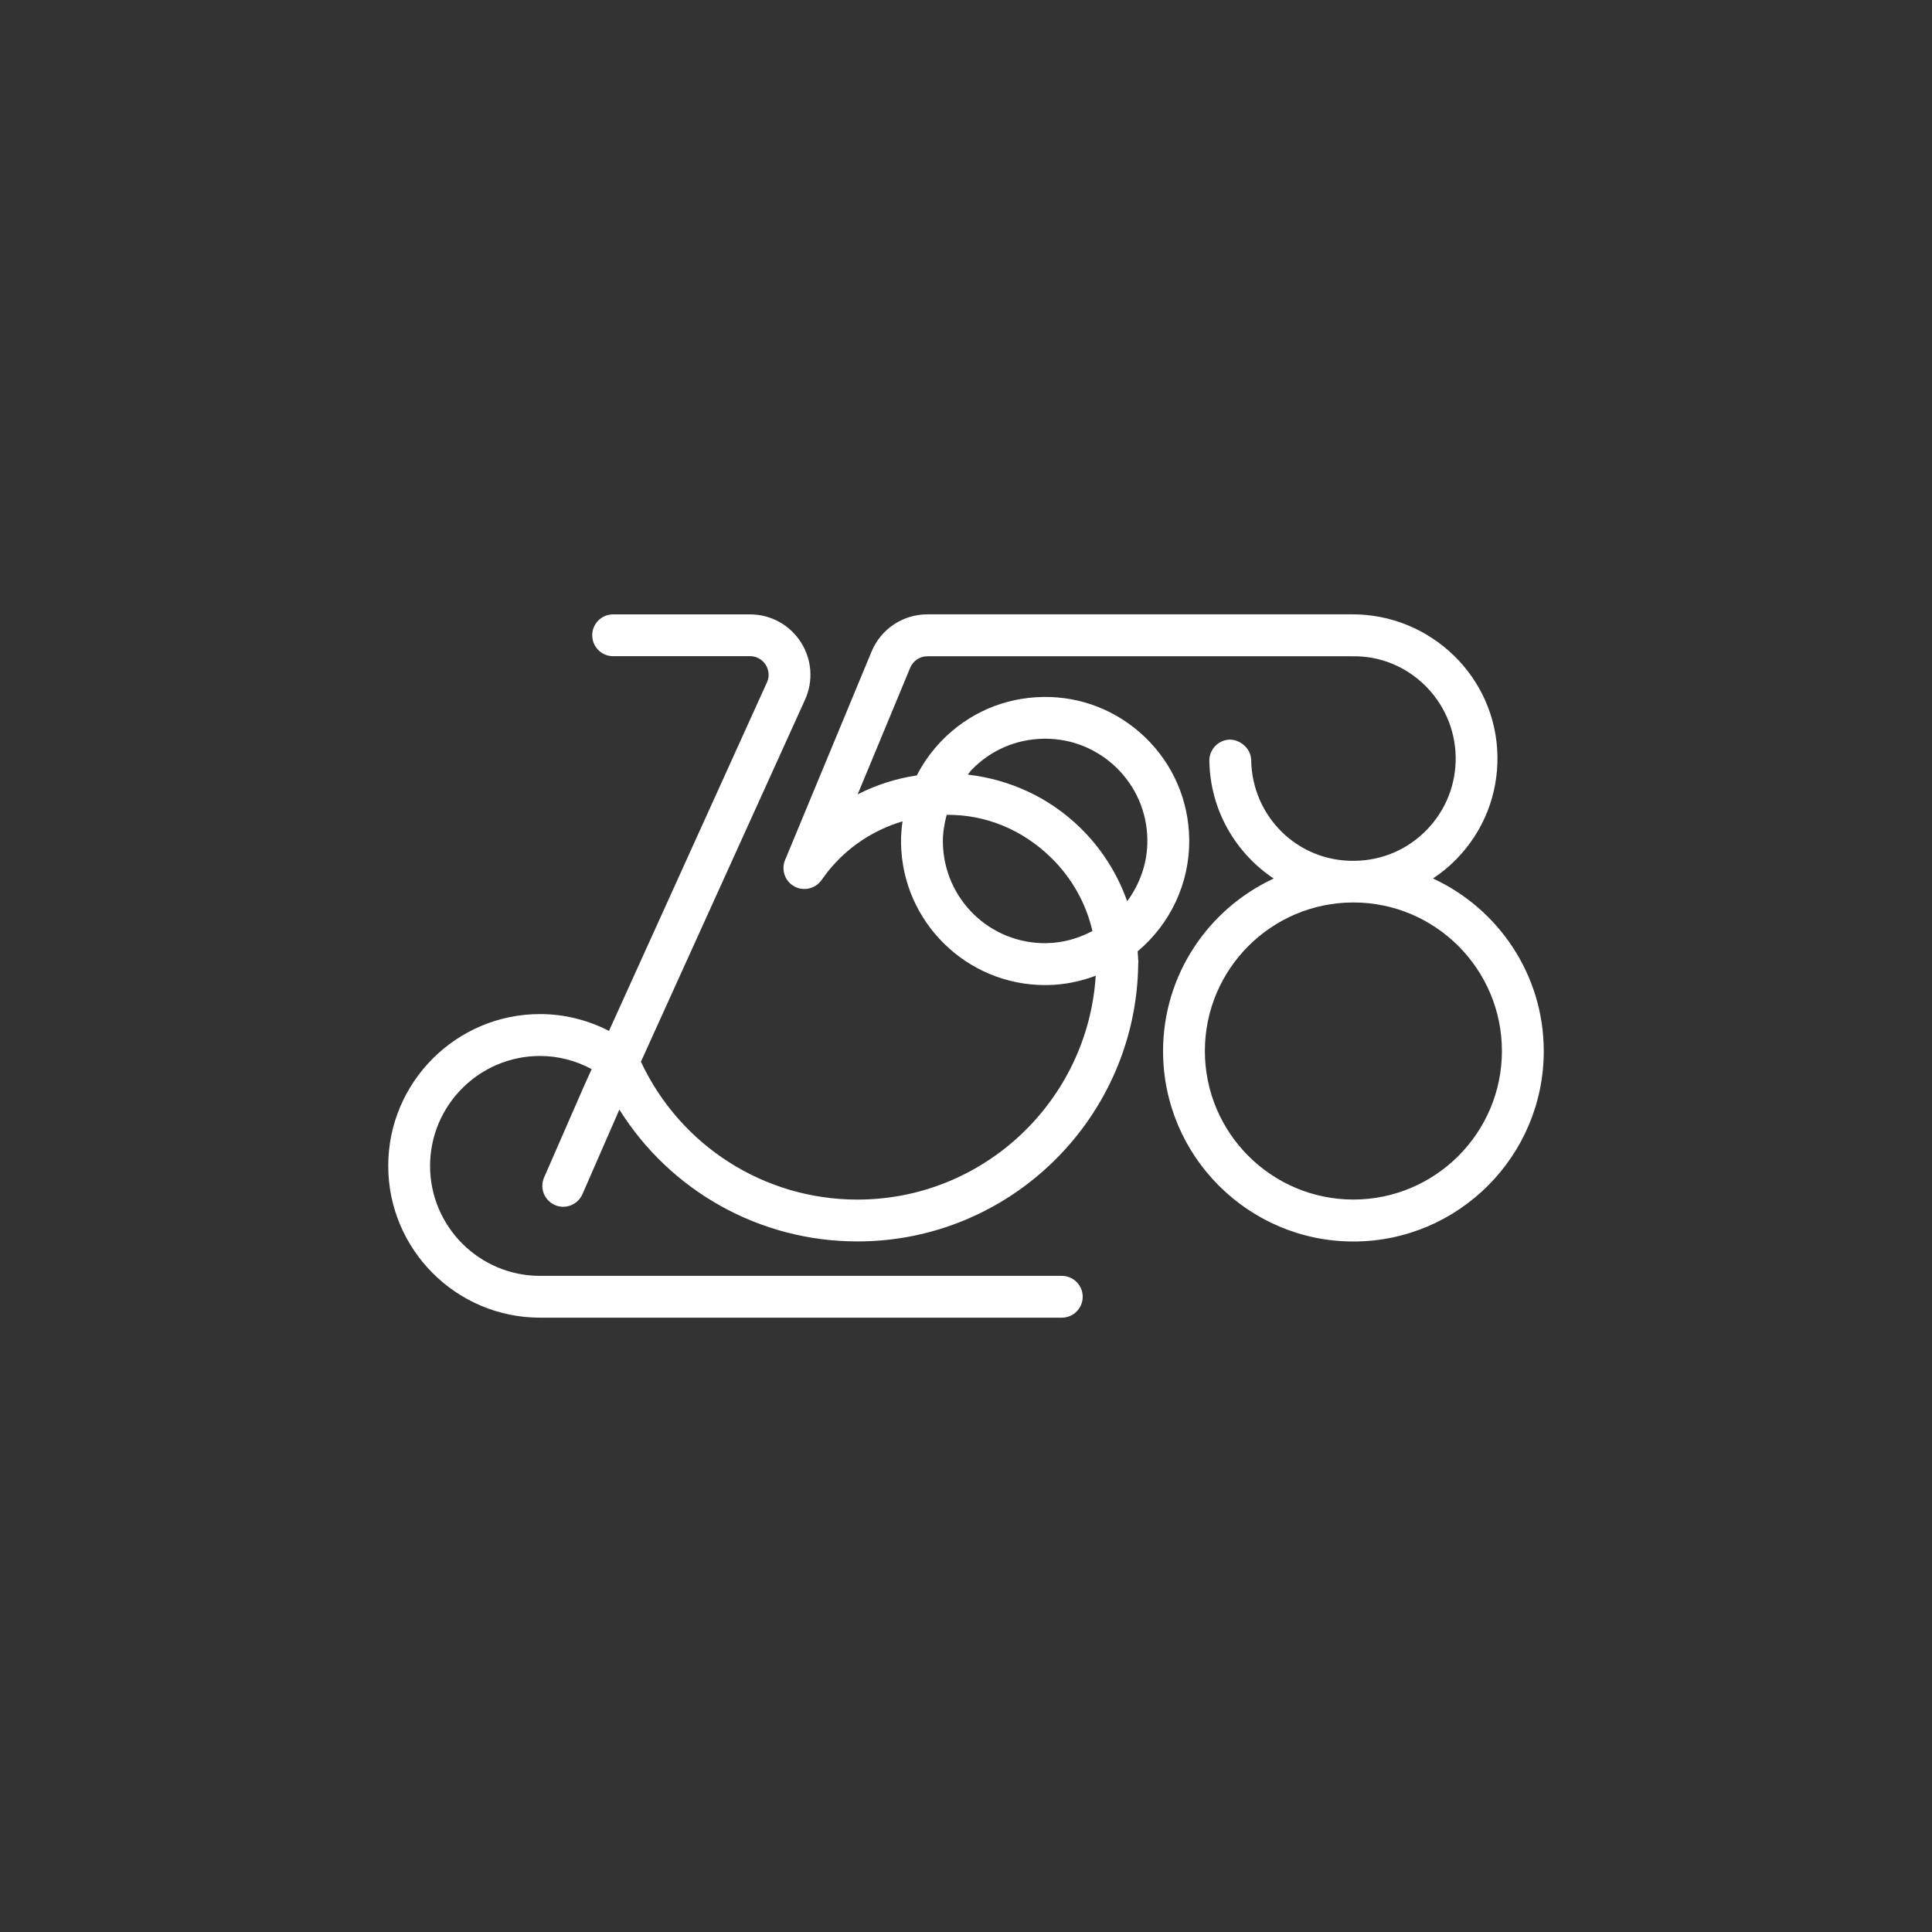 <?xml version="1.0" encoding="UTF-8"?>
<svg id="Capa_1" data-name="Capa 1" xmlns="http://www.w3.org/2000/svg" viewBox="0 0 510.13 510.13">
  <rect x="0" y="0" width="510.13" height="510.13" fill="#333333" stroke="none"/>
  <defs>
    <style>
      .cls-1 {
        fill: #fff;
        stroke-width: 0px;
      }
    </style>
  </defs>
  <path class="cls-1" d="m378.4,231.93c2.25-1.5,4.36-3.22,6.28-5.21,7.06-7.3,10.87-16.91,10.71-27.08-.33-20.93-17.7-37.56-38.5-37.43-.02,0-.04,0-.06,0h-111.94c-6.5,0-12.29,3.87-14.78,9.87l-22.82,55.01c-1.07,2.58-.05,5.54,2.37,6.92,2.42,1.37,5.5.72,7.16-1.5l1.78-2.4c5.13-6.42,12.02-10.95,19.7-13.24-.26,1.91-.42,3.84-.39,5.79.33,20.77,17.33,37.44,38.03,37.44.21,0,.41,0,.61,0,4.5-.07,8.78-.97,12.77-2.47-2.09,32.94-29.47,59.11-62.93,59.11-24.62,0-46.78-14.22-57.16-36.4l43.33-95.58c2.25-4.96,1.83-10.65-1.12-15.23-2.95-4.58-7.97-7.31-13.41-7.31h-36.14c-3.05,0-5.52,2.47-5.52,5.52s2.47,5.52,5.52,5.52h36.14c2.42,0,3.69,1.58,4.13,2.25.43.68,1.34,2.48.34,4.68l-41.7,92.01c-5.62-2.88-11.81-4.44-18.21-4.44-22.1,0-40.08,17.98-40.08,40.08s17.98,40.08,40.08,40.08h137.77c3.05,0,5.52-2.47,5.52-5.52s-2.47-5.52-5.52-5.52h-137.77c-16.01,0-29.03-13.02-29.03-29.03s13.02-29.03,29.03-29.03c4.81,0,9.46,1.23,13.64,3.47l-1.97,4.35-10.6,24.27c-1.22,2.8.06,6.05,2.85,7.27.72.31,1.47.46,2.2.46,2.13,0,4.16-1.24,5.07-3.31l9.76-22.35c13.42,21.45,36.99,34.81,62.86,34.81,40.66,0,73.76-32.9,74.14-73.47,0-.06.03-.11.03-.16,0-.06,0-.12-.01-.19,0-.11.02-.23.02-.35h-.04c-.02-.82-.1-1.62-.16-2.42,8.48-7.12,13.81-17.84,13.62-29.74-.16-10.16-4.27-19.65-11.57-26.72-7.3-7.07-17.01-10.9-27.07-10.71-10.17.16-19.66,4.27-26.73,11.57-2.66,2.75-4.85,5.83-6.55,9.14-5.47.83-10.74,2.49-15.62,5.01l13.86-33.41c.77-1.86,2.57-3.06,4.58-3.06h111.94s.02,0,.03,0c.02,0,.04,0,.06.01,14.87-.36,27.19,11.68,27.43,26.57.11,7.21-2.59,14.04-7.6,19.22-5.01,5.18-11.75,8.1-18.96,8.21-15.12.32-27.2-11.68-27.43-26.57-.06-3.05-2.81-5.39-5.61-5.43-3.05.05-5.48,2.56-5.44,5.61.21,12.99,6.93,24.36,16.99,31.07-17.22,7.99-29.21,25.39-29.21,45.58,0,27.71,22.55,50.26,50.26,50.26s50.26-22.55,50.26-50.26c0-20.19-12-37.6-29.21-45.58h0Zm-102.01,17.11c-15.04.23-27.19-11.68-27.43-26.57-.04-2.52.38-4.95,1-7.32,10.47-.09,20.02,4,27.45,11.19,5.56,5.39,9.33,12.12,11.04,19.49-3.63,1.92-7.69,3.13-12.07,3.2h0Zm-.86-53.99c.15,0,.3,0,.44,0,7.05,0,13.7,2.7,18.77,7.6,5.18,5.02,8.1,11.75,8.21,18.97.1,6.13-1.94,11.75-5.33,16.35-2.59-7.31-6.8-13.99-12.53-19.54-8.15-7.89-18.42-12.59-29.54-13.9.35-.41.62-.87,1-1.26,5.01-5.18,11.75-8.1,18.96-8.21h0Zm81.83,121.68c-21.63,0-39.22-17.59-39.22-39.22s17.57-39.2,39.18-39.22h.08c21.6.02,39.17,17.6,39.17,39.22s-17.59,39.22-39.22,39.22h0Z"/>
</svg>